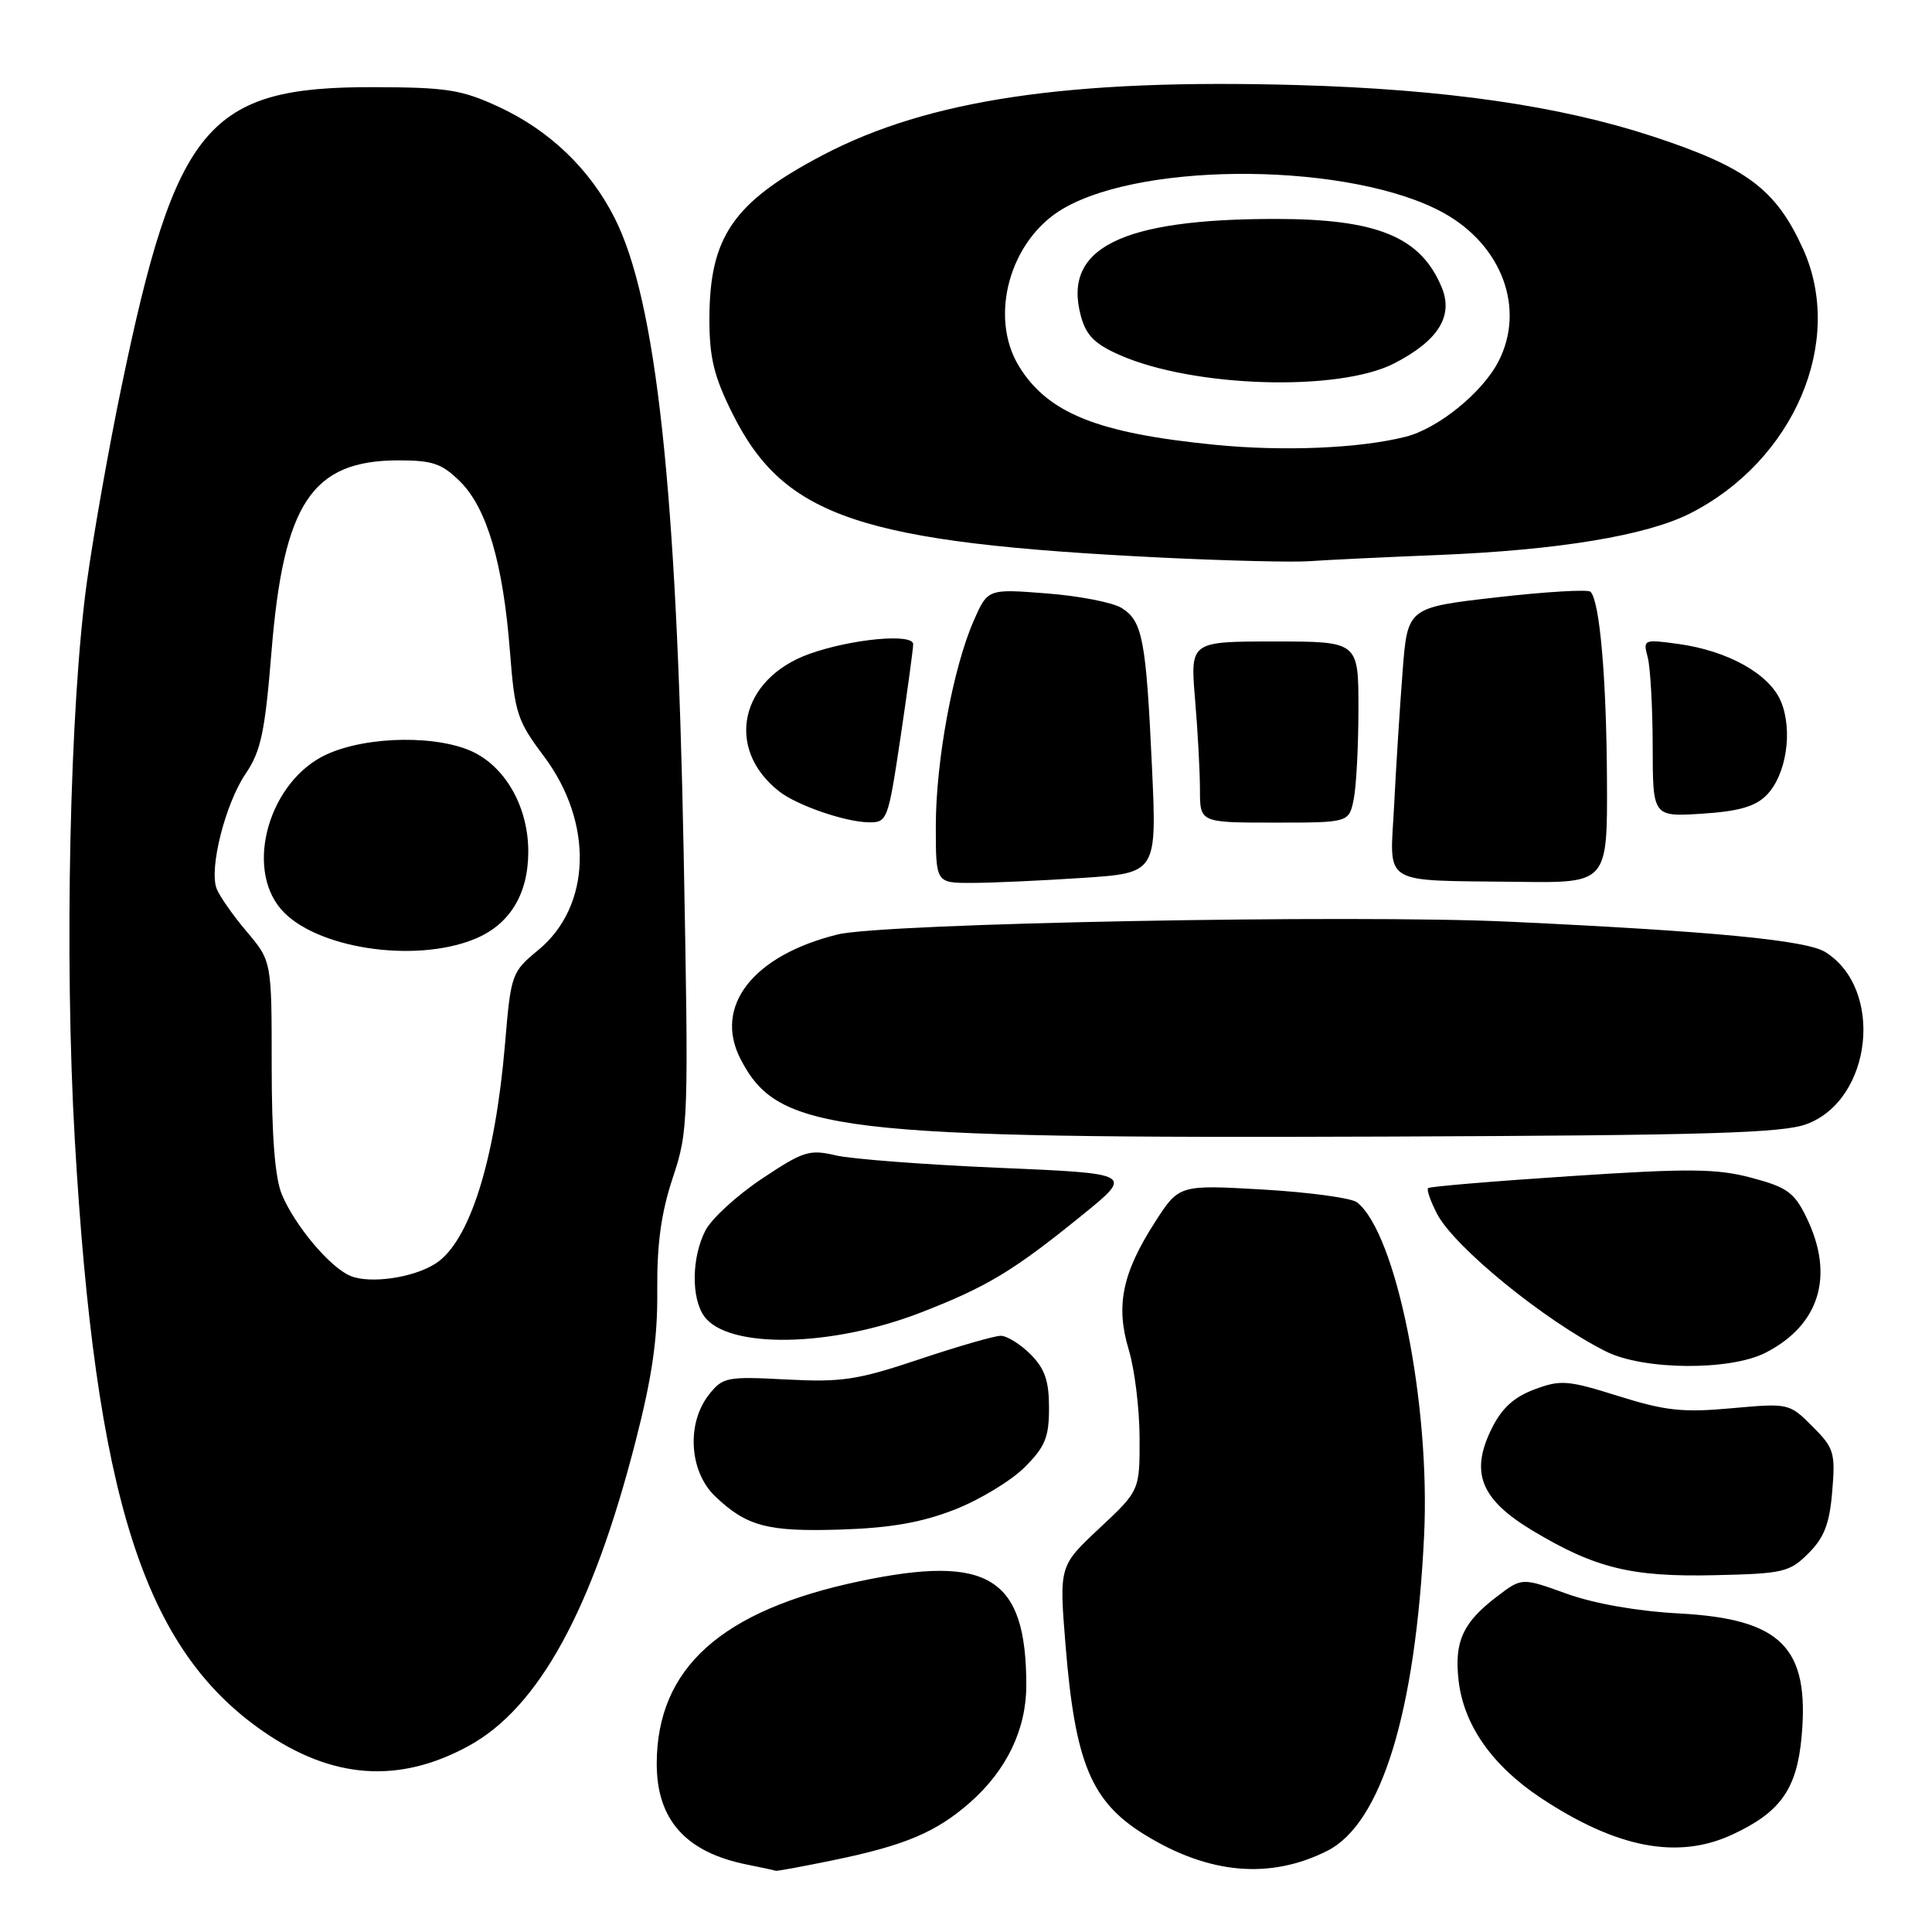 <?xml version="1.0" encoding="UTF-8" standalone="no"?>
<!DOCTYPE svg PUBLIC "-//W3C//DTD SVG 1.1//EN" "http://www.w3.org/Graphics/SVG/1.1/DTD/svg11.dtd" >
<svg xmlns="http://www.w3.org/2000/svg" xmlns:xlink="http://www.w3.org/1999/xlink" version="1.1" viewBox="0 0 256 256">
 <g >
 <path fill="currentColor"
d=" M 110.49 246.47 C 119.93 244.52 124.04 242.78 128.52 238.85 C 133.38 234.58 136.00 229.13 135.99 223.29 C 135.98 209.01 131.02 205.92 113.92 209.52 C 95.60 213.37 87.08 221.00 87.02 233.62 C 86.99 241.11 90.85 245.44 99.00 247.07 C 100.92 247.46 102.63 247.82 102.79 247.89 C 102.95 247.95 106.42 247.31 110.49 246.47 Z  M 175.88 245.24 C 183.04 241.62 187.57 226.88 188.70 203.50 C 189.55 185.99 185.01 163.43 179.82 159.32 C 179.10 158.74 173.49 157.98 167.36 157.62 C 156.22 156.98 156.22 156.98 153.01 161.99 C 148.69 168.72 147.81 173.05 149.57 178.86 C 150.34 181.41 150.99 186.65 151.00 190.50 C 151.02 197.50 151.02 197.50 145.68 202.50 C 140.34 207.50 140.34 207.50 141.19 218.00 C 142.46 233.61 144.59 238.73 151.65 243.09 C 160.16 248.35 168.28 249.07 175.88 245.24 Z  M 229.50 243.11 C 235.91 240.15 238.09 237.08 238.72 230.13 C 239.80 218.29 236.03 214.51 222.47 213.79 C 216.92 213.49 211.24 212.49 207.58 211.17 C 201.65 209.03 201.65 209.03 198.34 211.56 C 193.84 214.99 192.68 217.51 193.27 222.66 C 193.93 228.55 197.71 233.95 204.16 238.23 C 214.20 244.88 222.29 246.44 229.50 243.11 Z  M 62.07 231.36 C 71.36 226.31 78.49 213.32 84.21 191.01 C 86.42 182.42 87.15 177.34 87.09 171.00 C 87.04 164.84 87.60 160.73 89.14 156.08 C 91.22 149.84 91.26 148.70 90.59 113.08 C 89.68 64.81 86.95 39.76 81.44 28.88 C 78.15 22.38 72.82 17.28 66.09 14.16 C 61.17 11.88 59.19 11.57 49.50 11.55 C 27.51 11.49 23.30 16.51 16.08 51.33 C 14.46 59.12 12.41 70.67 11.53 77.00 C 9.24 93.44 8.51 126.80 9.91 151.00 C 12.66 198.43 19.02 218.43 34.85 229.40 C 44.02 235.75 52.84 236.39 62.07 231.36 Z  M 239.64 205.81 C 241.72 203.73 242.43 201.90 242.78 197.61 C 243.21 192.49 243.02 191.86 240.15 189.00 C 237.09 185.93 237.01 185.92 229.44 186.60 C 222.99 187.19 220.67 186.94 214.46 184.99 C 207.73 182.88 206.80 182.80 203.31 184.11 C 200.57 185.14 198.97 186.61 197.63 189.35 C 194.78 195.14 196.21 198.68 203.03 202.79 C 211.37 207.80 216.19 208.98 227.23 208.72 C 236.31 208.52 237.14 208.32 239.64 205.81 Z  M 126.50 200.03 C 129.80 198.74 133.96 196.22 135.75 194.44 C 138.49 191.71 139.00 190.46 139.00 186.55 C 139.00 182.96 138.45 181.36 136.55 179.45 C 135.20 178.10 133.42 177.00 132.60 177.00 C 131.78 177.00 126.93 178.40 121.82 180.11 C 113.62 182.86 111.55 183.17 104.20 182.79 C 96.29 182.37 95.77 182.48 93.93 184.81 C 90.94 188.62 91.33 194.98 94.75 198.26 C 98.94 202.26 101.71 202.99 111.50 202.67 C 118.03 202.46 122.15 201.73 126.50 200.03 Z  M 233.93 179.25 C 241.14 175.57 243.12 169.00 239.35 161.29 C 237.75 158.00 236.78 157.31 232.08 156.06 C 227.48 154.84 223.87 154.80 208.14 155.84 C 197.95 156.51 189.44 157.22 189.23 157.43 C 189.02 157.64 189.55 159.16 190.40 160.81 C 192.70 165.25 204.68 175.01 212.83 179.09 C 217.79 181.56 229.22 181.65 233.93 179.25 Z  M 121.98 173.93 C 130.82 170.50 134.28 168.41 143.41 161.00 C 150.19 155.50 150.19 155.50 132.34 154.74 C 122.53 154.32 112.80 153.58 110.72 153.09 C 107.26 152.27 106.42 152.54 100.94 156.20 C 97.64 158.40 94.28 161.48 93.47 163.05 C 91.64 166.60 91.57 172.03 93.33 174.44 C 96.49 178.76 110.14 178.52 121.98 173.93 Z  M 239.39 148.95 C 248.09 145.71 249.68 131.03 241.86 126.15 C 239.35 124.58 226.97 123.39 200.00 122.13 C 179.15 121.15 117.02 122.33 111.00 123.82 C 99.78 126.59 94.52 133.32 98.12 140.32 C 103.11 149.99 110.48 150.88 184.00 150.60 C 226.18 150.44 236.20 150.14 239.39 148.95 Z  M 143.40 116.33 C 153.29 115.68 153.29 115.68 152.64 101.59 C 151.86 84.73 151.39 82.28 148.62 80.56 C 147.45 79.83 142.99 78.96 138.69 78.63 C 130.88 78.02 130.88 78.02 129.02 82.26 C 126.28 88.50 124.00 100.86 124.00 109.46 C 124.00 117.00 124.00 117.00 128.75 116.99 C 131.36 116.99 137.95 116.69 143.40 116.33 Z  M 212.93 103.25 C 212.86 89.76 211.97 79.63 210.75 78.41 C 210.41 78.07 204.81 78.41 198.32 79.15 C 186.50 80.50 186.50 80.50 185.85 89.00 C 185.49 93.67 184.98 101.64 184.73 106.70 C 184.17 117.53 182.69 116.61 201.25 116.85 C 213.00 117.00 213.00 117.00 212.93 103.25 Z  M 119.32 97.73 C 120.24 91.54 121.00 85.97 121.00 85.36 C 121.00 83.89 112.84 84.65 107.26 86.64 C 98.05 89.93 96.00 99.19 103.24 104.86 C 105.60 106.71 111.93 108.90 115.07 108.96 C 117.57 109.00 117.67 108.75 119.32 97.73 Z  M 179.38 105.88 C 179.72 104.16 180.00 98.76 180.00 93.88 C 180.00 85.00 180.00 85.00 168.85 85.00 C 157.71 85.00 157.71 85.00 158.35 92.65 C 158.71 96.86 159.00 102.26 159.00 104.65 C 159.00 109.00 159.00 109.00 168.88 109.00 C 178.75 109.00 178.75 109.00 179.38 105.88 Z  M 234.05 105.39 C 236.68 102.76 237.60 96.86 235.99 92.96 C 234.47 89.31 228.98 86.23 222.35 85.32 C 217.79 84.70 217.70 84.74 218.33 87.09 C 218.68 88.42 218.98 93.71 218.99 98.87 C 219.00 108.23 219.00 108.23 225.52 107.82 C 230.34 107.51 232.57 106.88 234.05 105.39 Z  M 190.60 73.54 C 206.55 72.89 218.19 70.96 223.99 68.01 C 237.75 60.99 244.46 45.24 238.92 33.00 C 235.32 25.06 231.46 22.17 218.99 18.07 C 206.65 14.02 191.51 11.83 171.88 11.27 C 141.75 10.42 123.06 13.18 109.01 20.56 C 97.16 26.79 94.00 31.37 94.00 42.31 C 94.00 47.42 94.61 49.90 97.07 54.83 C 103.93 68.55 114.04 71.93 154.00 73.89 C 162.53 74.30 171.30 74.52 173.50 74.36 C 175.70 74.20 183.40 73.83 190.60 73.54 Z  M 46.42 169.06 C 43.73 167.94 39.07 162.40 37.35 158.28 C 36.44 156.11 36.00 150.58 36.00 141.21 C 36.00 127.36 36.00 127.36 32.68 123.43 C 30.85 121.27 29.06 118.70 28.69 117.72 C 27.70 115.01 29.86 106.49 32.55 102.52 C 34.57 99.54 35.11 97.01 35.97 86.40 C 37.57 66.64 41.31 61.01 52.83 61.00 C 57.35 61.00 58.58 61.43 61.01 63.85 C 64.53 67.38 66.67 74.68 67.57 86.31 C 68.20 94.48 68.53 95.50 72.05 100.18 C 78.68 109.01 78.37 120.07 71.33 125.88 C 67.79 128.80 67.70 129.05 66.92 138.30 C 65.61 153.78 62.22 164.52 57.73 167.42 C 54.78 169.32 49.02 170.15 46.42 169.06 Z  M 62.78 124.47 C 67.50 122.58 70.00 118.55 70.00 112.83 C 70.00 107.14 67.18 101.94 62.92 99.75 C 58.28 97.38 48.75 97.47 43.31 99.95 C 35.74 103.39 32.36 114.84 37.25 120.49 C 41.70 125.63 54.79 127.67 62.78 124.47 Z  M 161.00 58.94 C 145.48 57.41 138.88 54.77 135.05 48.58 C 130.97 41.98 133.80 31.77 140.86 27.65 C 151.80 21.26 179.25 21.57 191.28 28.21 C 199.04 32.50 202.15 40.93 198.55 47.90 C 196.42 52.03 190.56 56.78 186.26 57.87 C 180.18 59.41 170.11 59.84 161.00 58.94 Z  M 184.74 48.15 C 190.57 45.15 192.61 41.89 191.04 38.09 C 188.26 31.38 182.50 29.01 169.00 29.01 C 148.56 29.01 140.80 32.86 143.21 41.83 C 143.90 44.42 145.03 45.57 148.34 47.03 C 158.10 51.35 177.37 51.94 184.74 48.15 Z "/>
</g>
</svg>